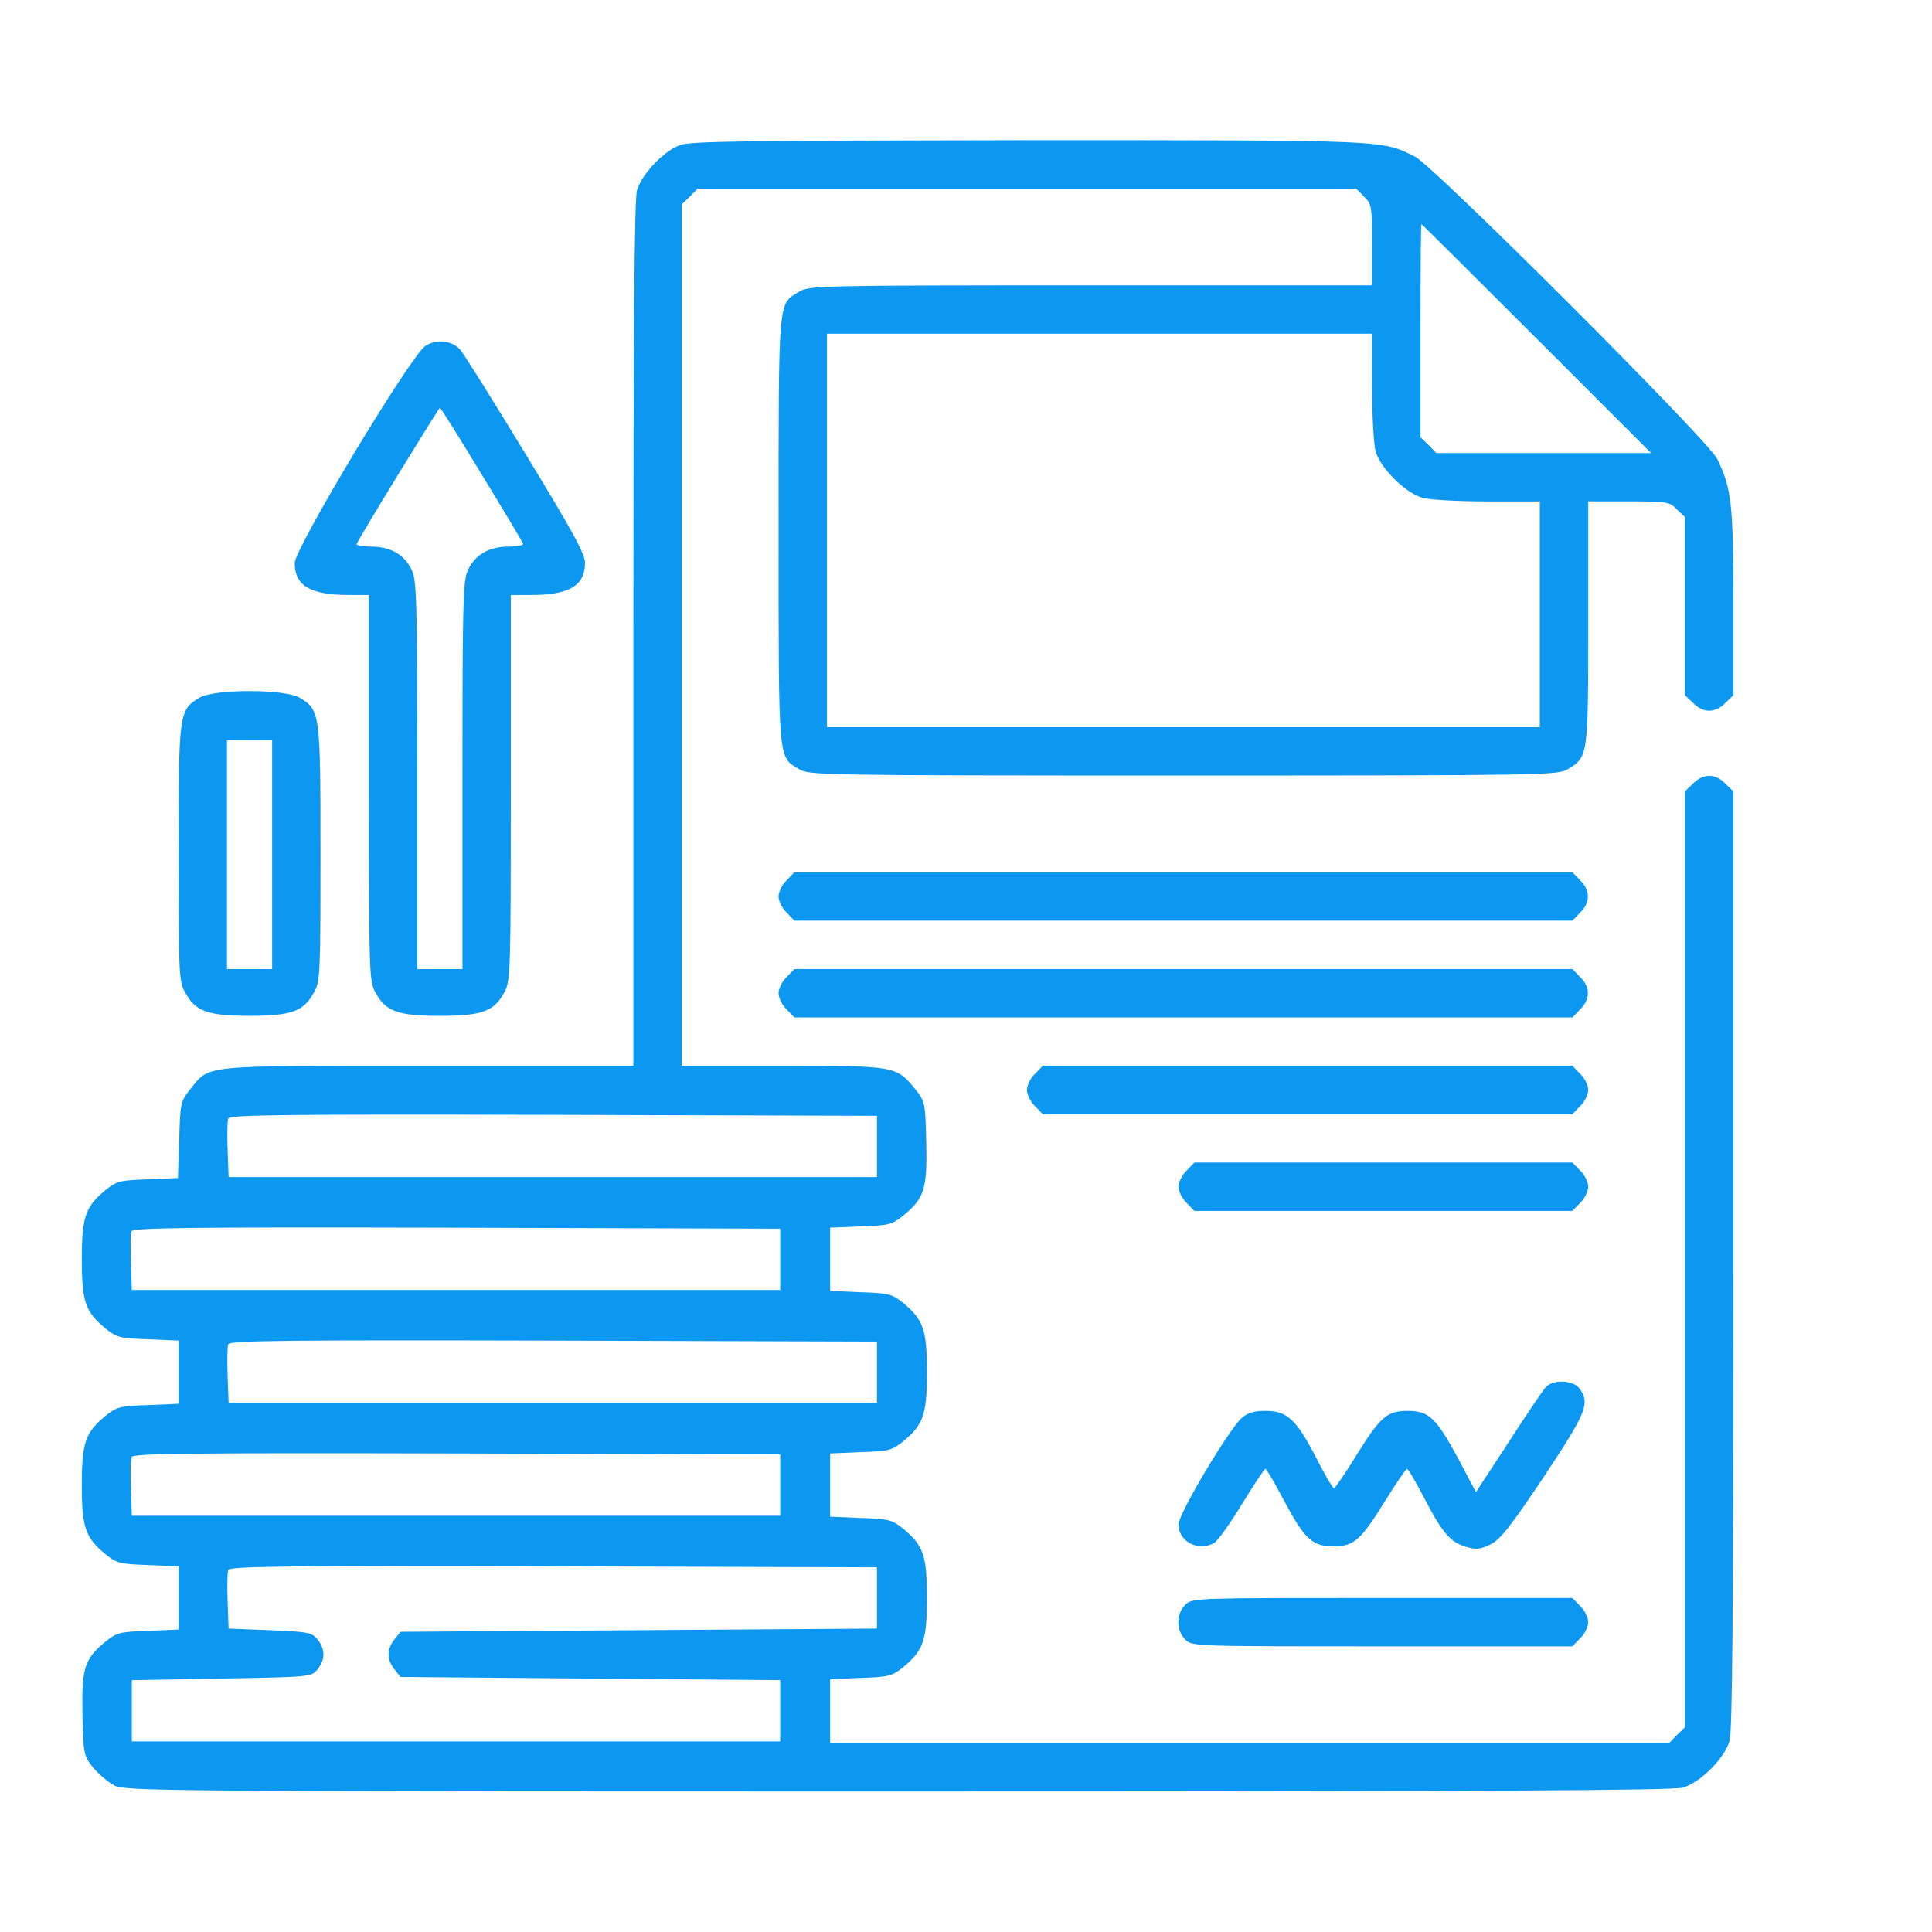 <svg fill="none" height="106" viewBox="0 0 106 106" width="106" xmlns="http://www.w3.org/2000/svg"><g fill="#0c97f0"><path d="m37.318 7.958c-.902.319-2.124 1.61-2.372 2.495-.141.478-.195 7.91-.195 24.348v23.675h-11.291c-12.654 0-11.911-.071-13.043 1.309-.513.655-.531.743-.584 2.76l-.071 2.088-1.646.071c-1.522.053-1.699.088-2.318.584-1.115.92-1.31 1.469-1.31 3.804s.195 2.884 1.31 3.804c.619.495.796.531 2.336.584l1.664.071v1.734 1.734l-1.664.071c-1.54.053-1.717.088-2.336.584-1.115.92-1.31 1.469-1.31 3.804s.195 2.884 1.31 3.804c.619.495.796.531 2.336.584l1.664.071v1.734 1.734l-1.664.071c-1.54.053-1.717.088-2.336.584-1.168.956-1.327 1.451-1.274 4.017.053 2.194.071 2.247.584 2.902.301.354.814.796 1.15.973.602.319 2.053.336 42.988.336 32.865 0 42.528-.053 43.094-.212.956-.283 2.265-1.593 2.549-2.548.159-.566.212-6.689.212-26.418v-25.693l-.442-.425c-.549-.566-1.221-.566-1.77 0l-.442.425v25.675 25.675l-.443.425-.425.442h-23.025-23.007v-1.752-1.752l1.664-.071c1.54-.053 1.717-.088 2.336-.584 1.115-.92 1.31-1.469 1.31-3.804s-.195-2.884-1.31-3.804c-.619-.495-.796-.531-2.336-.584l-1.664-.071v-1.734-1.734l1.664-.071c1.54-.053 1.717-.088 2.336-.584 1.115-.92 1.31-1.469 1.31-3.804s-.195-2.884-1.31-3.804c-.619-.495-.796-.531-2.336-.584l-1.664-.071v-1.734-1.734l1.664-.071c1.54-.053 1.717-.088 2.336-.584 1.168-.956 1.327-1.451 1.274-4.017-.053-2.194-.071-2.247-.584-2.902-1.062-1.309-1.097-1.309-7.292-1.309h-5.54v-23.622-23.64l.443-.425.425-.442h18.07 18.07l.425.442c.425.407.443.531.443 2.654v2.212h-15.432c-15.008 0-15.468.018-16.017.354-1.15.708-1.115.195-1.115 13.094s-.035 12.386 1.115 13.094c.549.336 1.044.354 21.096.354 20.052 0 20.547-.018 21.096-.354 1.115-.672 1.115-.708 1.115-8.051v-6.636h2.212c2.124 0 2.248.018 2.655.442l.443.425v4.884 4.884l.442.425c.549.566 1.221.566 1.77 0l.442-.425v-5.096c0-5.415-.106-6.282-.902-7.892-.513-1.026-15.539-16.049-16.565-16.562-1.858-.92-1.398-.902-21.202-.902-15.415.018-18.53.053-19.114.265zm46.988 10.617 6.283 6.282h-5.893-5.893l-.425-.442-.442-.425v-5.857c0-3.203.018-5.839.053-5.839.018 0 2.867 2.831 6.318 6.282zm-9.026 2.601c0 1.593.088 3.203.195 3.592.248.902 1.646 2.3 2.584 2.548.372.106 1.964.195 3.557.195h2.867v6.193 6.193h-19.556-19.556v-10.794-10.794h14.955 14.955zm-27.166 41.724v1.681h-17.786-17.786l-.053-1.486c-.035-.814-.018-1.593.035-1.734.088-.195 3.15-.23 17.839-.195l17.751.053zm-5.309 6.193v1.681h-17.786-17.786l-.053-1.486c-.035-.814-.018-1.593.035-1.734.088-.195 3.15-.23 17.839-.195l17.751.053zm5.309 6.193v1.681h-17.786-17.786l-.053-1.486c-.035-.814-.018-1.593.035-1.734.088-.195 3.15-.23 17.839-.195l17.751.053zm-5.309 6.193v1.681h-17.786-17.786l-.053-1.486c-.035-.814-.018-1.593.035-1.734.088-.195 3.15-.23 17.839-.195l17.751.053zm5.309 6.193v1.681l-13.061.088-13.079.088-.336.425c-.425.531-.425 1.097 0 1.628l.336.425 10.424.088 10.406.088v1.681 1.681h-17.786-17.786v-1.681-1.681l4.92-.088c4.92-.088 4.938-.088 5.274-.513.425-.531.425-1.097 0-1.628-.319-.389-.495-.425-2.619-.513l-2.265-.088-.053-1.486c-.035-.814-.018-1.593.035-1.734.088-.195 3.15-.23 17.839-.195l17.751.053z"/><path d="m23.337 18.983c-.796.513-7.168 11.095-7.168 11.909 0 1.239.85 1.752 2.973 1.752h1.097v10.581c0 9.98.018 10.599.336 11.183.566 1.079 1.221 1.327 3.557 1.327s2.991-.248 3.557-1.327c.319-.584.336-1.203.336-11.183v-10.581h1.115c2.106 0 2.955-.513 2.955-1.77 0-.495-.672-1.716-3.292-6.016-1.805-2.973-3.416-5.538-3.575-5.698-.478-.495-1.292-.566-1.894-.177zm3.097 7.06c1.221 2 2.248 3.716 2.265 3.787.035.088-.319.159-.796.159-1.062 0-1.841.442-2.23 1.292-.266.548-.301 1.681-.301 11.254v10.634h-1.239-1.239v-10.634c0-9.573-.035-10.705-.301-11.254-.389-.849-1.168-1.292-2.23-1.292-.478 0-.832-.071-.796-.142.159-.389 4.495-7.449 4.566-7.467.053 0 1.079 1.646 2.301 3.663z"/><path d="m10.931 38.287c-1.115.672-1.133.832-1.133 8.546 0 6.459.018 7.007.336 7.573.566 1.079 1.221 1.327 3.557 1.327s2.991-.248 3.557-1.327c.319-.566.336-1.115.336-7.573 0-7.715-.018-7.874-1.133-8.546-.814-.495-4.708-.495-5.522 0zm4 8.6v6.282h-1.239-1.239v-6.282-6.282h1.239 1.239z"/><path d="m43.158 48.3c-.248.23-.443.637-.443.885s.195.655.443.885l.425.442h21.344 21.344l.425-.442c.566-.549.566-1.221 0-1.77l-.425-.442h-21.344-21.344z"/><path d="m43.158 53.608c-.248.23-.443.637-.443.885s.195.655.443.885l.425.442h21.344 21.344l.425-.442c.566-.548.566-1.221 0-1.769l-.425-.442h-21.344-21.344z"/><path d="m56.785 58.917c-.248.23-.442.637-.442.885s.195.655.442.885l.425.442h14.53 14.53l.425-.442c.248-.23.443-.637.443-.885s-.195-.655-.443-.885l-.425-.442h-14.53-14.53z"/><path d="m65.104 64.226c-.248.23-.443.637-.443.885s.195.655.443.885l.425.442h10.371 10.371l.425-.442c.248-.23.443-.637.443-.885s-.195-.655-.443-.885l-.425-.442h-10.371-10.371z"/><path d="m84.801 76.117c-.159.177-1.08 1.539-2.053 3.043l-1.77 2.707-.991-1.876c-1.204-2.212-1.593-2.583-2.761-2.583-1.133 0-1.504.336-2.832 2.477-.602.973-1.15 1.77-1.203 1.77-.071 0-.513-.761-.991-1.699-1.08-2.088-1.593-2.548-2.761-2.548-.655 0-.973.106-1.31.389-.726.655-3.469 5.255-3.469 5.839 0 .938 1.062 1.504 1.947 1.026.177-.088.867-1.044 1.522-2.123.655-1.062 1.239-1.946 1.292-1.946.071 0 .531.796 1.044 1.77 1.115 2.088 1.54 2.477 2.69 2.477 1.133 0 1.504-.336 2.832-2.477.602-.973 1.15-1.77 1.204-1.77.071 0 .478.69.92 1.54 1.009 1.946 1.451 2.477 2.301 2.725.566.177.779.159 1.363-.124.549-.283 1.062-.92 2.92-3.698 2.336-3.521 2.549-4.017 1.982-4.831-.336-.495-1.469-.548-1.876-.088z"/><path d="m65.05 88.028c-.531.495-.531 1.451 0 1.946.372.354.566.354 10.796.354h10.424l.425-.442c.248-.23.442-.637.442-.885s-.195-.655-.442-.885l-.425-.442h-10.424c-10.229 0-10.424 0-10.796.354z"/></g></svg>